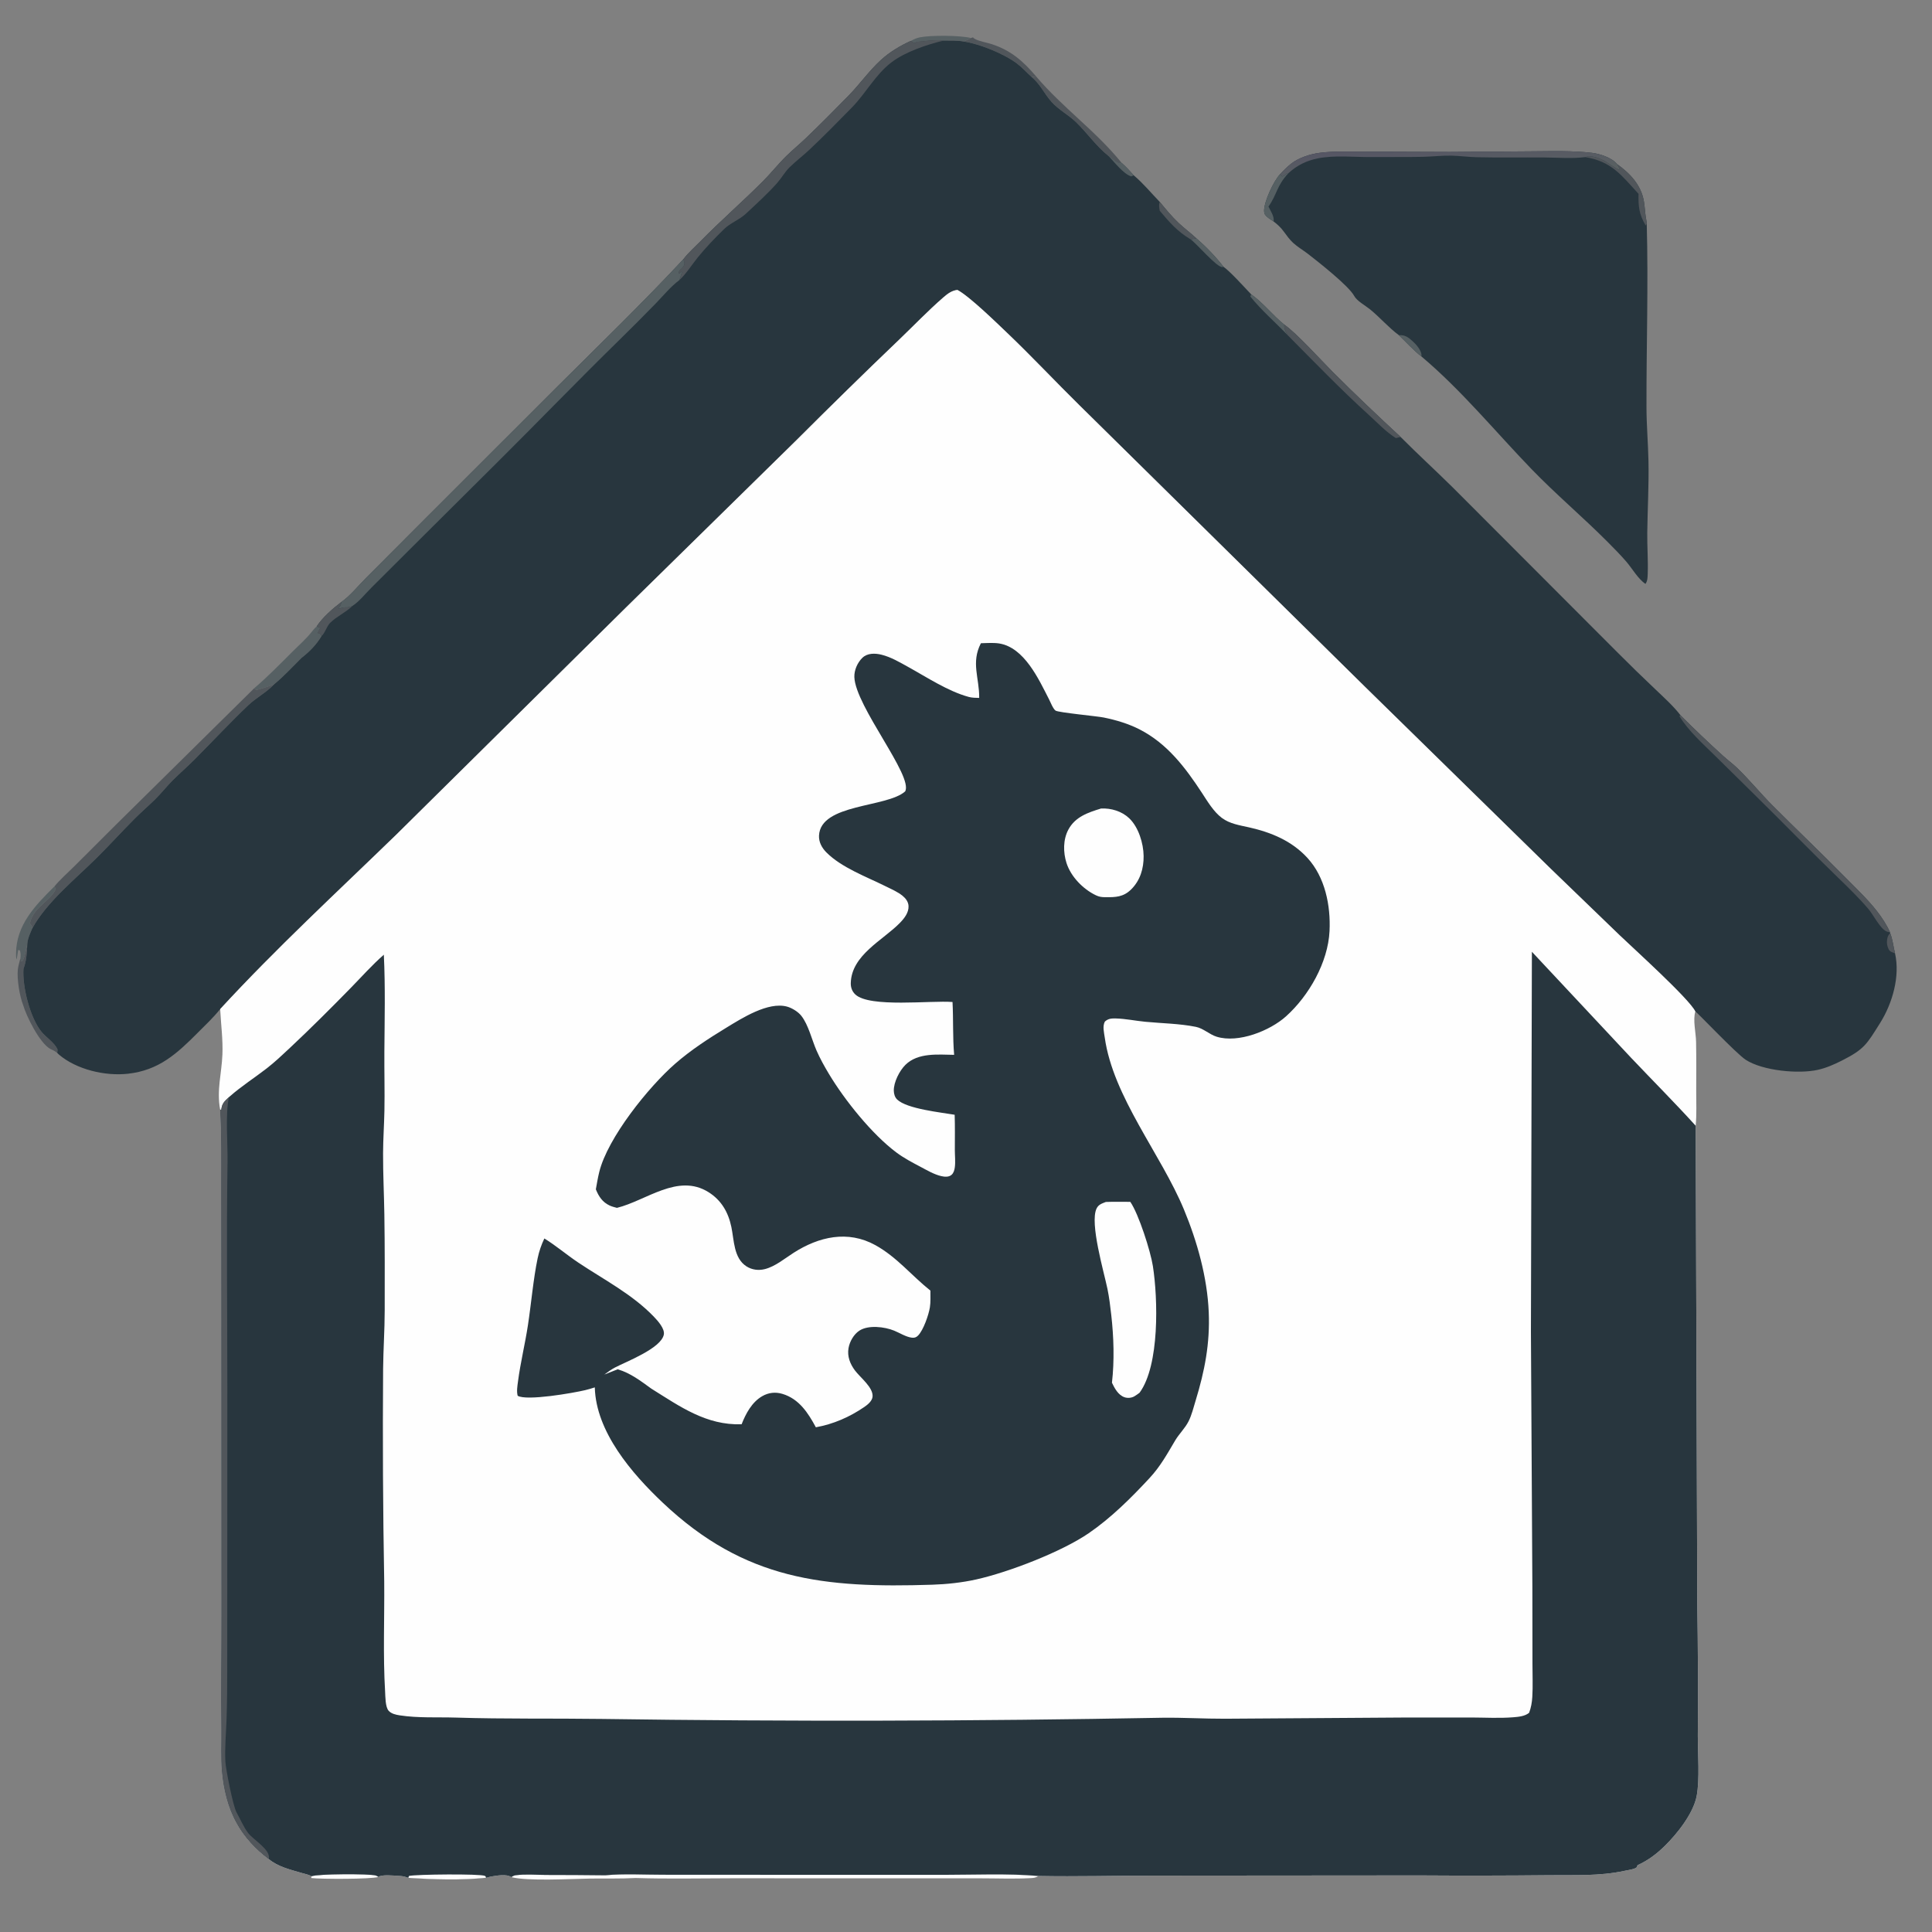 <?xml version="1.0" encoding="utf-8" ?>
<svg xmlns="http://www.w3.org/2000/svg" xmlns:xlink="http://www.w3.org/1999/xlink" width="1024" height="1024">
	<rect width="100%" height="100%" fill="#808080" stroke="none"/>
	<path fill="#FEFEFE" d="M165.1 994.48C168.019 993.155 195.864 993.045 199.2 994.079C199.819 994.271 200.001 994.457 200.565 994.83C196.422 996.06 169.964 996.016 164.97 995.394L165.1 994.48Z"/>
	<path fill="#566063" d="M482.781 21.672C484.289 20.871 485.766 20.146 487.452 19.803C493.374 18.601 508.735 18.709 514.634 20.126C513.384 20.957 512.123 21.286 510.876 22.009C507.437 21.36 503.722 21.54 500.222 21.49C495.325 20.871 490.572 21.832 485.69 22.18L485.559 22.53L484.332 22.772L482.781 21.672Z"/>
	<path fill="#51565B" d="M514.634 20.126L515.709 19.808C515.94 20.025 516.133 20.293 516.403 20.458C518.718 21.876 523.059 22.539 525.723 23.418C535.894 26.774 542.353 32.448 549.162 40.502L546.906 40.903C544.205 38.497 541.858 35.803 538.95 33.611C532.164 28.494 519.296 23.257 510.876 22.009C512.123 21.286 513.384 20.957 514.634 20.126Z"/>
	<path fill="#566063" d="M28.852 469.804L29.574 471.229C26.359 477.929 17.5 480.834 15.85 489.431C16.622 490.501 16.899 490.622 17.136 491.981C15.925 494.826 14.582 497.553 14.437 500.689C13.726 503.228 13.222 507.602 11.711 509.6L11.17 509.401L10.838 507.774C10.923 506.29 11.097 505.046 10.441 503.656L9.629 503.546Q9.292 506.087 8.838 508.609C8.468 507.496 8.494 506.613 8.5 505.45C8.58 490.145 18.714 479.89 28.852 469.804Z"/>
	<path fill="#51565B" d="M10.838 507.774L11.17 509.401L11.711 509.6C13.222 507.602 13.726 503.228 14.437 500.689C14.297 504.875 13.966 509.531 12.44 513.482C11.784 522.896 15.916 539.493 22.014 546.902C24.452 549.864 29.052 552.761 30.495 556.272L30.345 558.097C29.673 557.584 29.049 557.095 28.283 556.728C27.766 556.48 27.226 556.264 26.721 555.991C21.05 552.918 13.997 538.701 12.248 532.655C10.381 527.97 8.933 518.913 9.445 513.911C9.651 511.9 10.382 509.754 10.838 507.774Z"/>
	<path fill="#51565B" d="M549.162 40.502C563.092 56.964 580.962 69.549 594.539 86.402C591.852 86.647 590.167 84.136 587.927 82.86L587.521 82.634C581.045 77.527 576.182 70.372 570.265 64.68C566.244 60.812 561.036 58.143 557.316 53.968C553.448 49.627 551.495 44.786 546.906 40.903L549.162 40.502Z"/>
	<path fill="#566063" d="M134.678 364.838C141.852 358.713 148.395 351.998 155.067 345.341C158.542 341.875 162.455 338.458 165.462 334.589C166.24 333.587 166.978 332.773 167.917 331.918L168.836 332.583L168.988 332.369L169.68 332.966L168.313 335.512C169.763 335.88 169.657 335.825 170.426 337.112C167.812 341.558 163.974 345.502 159.874 348.632C155.161 353.274 150.501 358.413 145.391 362.593C142.467 363.912 139.67 364.572 136.633 365.515C136.36 365.599 136.077 365.649 135.799 365.716L134.678 364.838Z"/>
	<path fill="#FEFEFE" d="M320.773 993.943C330.807 992.988 341.466 993.669 351.588 993.648L416.157 993.683L499.92 993.702C516.65 993.691 533.755 992.869 550.428 994.308C549.008 995.224 547.959 995.358 546.282 995.448C537.41 995.929 528.316 995.554 519.424 995.55L466.25 995.548L388.035 995.527C371.032 995.54 353.928 995.926 336.94 995.38C328.834 995.815 320.619 995.572 312.494 995.685C302.568 995.822 279.652 997.172 270.988 994.903C271.763 994.392 272.417 994.04 273.35 993.916C278.461 993.242 284.293 993.744 289.48 993.754Q305.127 993.758 320.773 993.943Z"/>
	<path fill="#51565B" d="M134.678 364.838L135.799 365.716C136.077 365.649 136.36 365.599 136.633 365.515C139.67 364.572 142.467 363.912 145.391 362.593C141.23 367.037 135.814 369.731 131.453 373.898C121.738 383.18 112.545 393.044 103.074 402.572C99.383 406.286 95.418 409.706 91.71 413.395C88.388 416.701 85.503 420.435 82.156 423.714C78.607 427.19 74.839 430.432 71.329 433.955C64.562 440.745 58.119 447.86 51.316 454.609C39.92 465.915 24.825 478.039 17.136 491.981C16.899 490.622 16.622 490.501 15.85 489.431C17.5 480.834 26.359 477.929 29.574 471.229L28.852 469.804C31.951 466.045 35.949 462.581 39.407 459.123L61.376 437.195L134.678 364.838Z"/>
	<path fill="#28363E" d="M678.437 92.362C680.312 90.347 682.297 88.347 684.474 86.654C688.489 83.533 694.495 81.632 699.517 80.992C707.105 80.025 715.109 80.403 722.754 80.371L768.5 80.545L812.754 80.204C823.111 80.137 833.444 79.811 843.757 81.004C847.936 81.487 854.375 83.589 857.105 87.011C864.078 91.971 869.961 98.202 871.347 106.995C871.875 110.343 871.934 113.704 872.645 117.029C872.82 117.851 872.753 117.502 872.808 118.585C873.698 151.038 872.594 183.45 872.669 215.897C872.69 225.391 873.528 234.874 873.724 244.367C873.987 257.027 873.242 269.695 873.086 282.355C872.997 289.629 873.592 296.971 873.321 304.219C873.25 306.11 873.244 307.911 872.134 309.474C868.237 306.901 865.063 301.253 861.97 297.675C858.826 294.038 855.446 290.613 852.055 287.209C838.925 274.022 824.629 261.985 811.701 248.595C792.488 228.697 774.62 206.82 753.387 188.932C749.09 185.629 745.407 181.383 741.447 177.67C735.945 173.6 731.395 168.219 726.075 163.897C723.621 161.904 719.221 159.575 717.743 156.836C714.869 151.507 698.782 138.852 693.213 134.543C690.674 132.578 687.712 130.88 685.367 128.707C683.53 127.005 681.99 124.884 680.52 122.859C678.842 120.547 677.217 119.057 674.978 117.332C673.906 116.619 672.695 115.91 671.725 115.064C670.603 114.086 670.011 113.385 669.99 111.838C669.923 106.899 675.04 95.961 678.437 92.362Z"/>
	<path fill="#566063" d="M741.447 177.67C744.592 177.422 746.331 178.696 748.666 180.79C750.603 182.527 753.456 185.701 753.421 188.419C753.418 188.59 753.398 188.761 753.387 188.932C749.09 185.629 745.407 181.383 741.447 177.67Z"/>
	<path fill="#566063" d="M678.437 92.362L679.631 93.571C680.353 93.272 680.672 93.035 681.277 92.518C681.948 91.945 682.158 91.827 683.001 91.693C676.606 98.437 676.925 103.006 672.314 109.488C673.319 111.57 675.669 115.062 674.978 117.332C673.906 116.619 672.695 115.91 671.725 115.064C670.603 114.086 670.011 113.385 669.99 111.838C669.923 106.899 675.04 95.961 678.437 92.362Z"/>
	<path fill="#51565B" d="M840.19 83.264C843.256 82.176 846.938 83.564 849.776 84.92C851.502 85.746 857.518 90.236 858.608 89.98C858.189 88.909 857.685 87.999 857.105 87.011C864.078 91.971 869.961 98.202 871.347 106.995C871.875 110.343 871.934 113.704 872.645 117.029C872.82 117.851 872.753 117.502 872.808 118.585L872.249 119.542C868.715 113.495 868.344 109.604 868.439 102.719C859.352 92.852 854.277 85.603 840.19 83.264Z"/>
	<defs>
		<linearGradient id="gradient_0" gradientUnits="userSpaceOnUse" x1="767.916" y1="77.229" x2="769.022" y2="95.821">
			<stop offset="0" stop-color="#565664"/>
			<stop offset="1" stop-color="#5A6262"/>
		</linearGradient>
	</defs>
	<path fill="url(#gradient_0)" d="M678.437 92.362C680.312 90.347 682.297 88.347 684.474 86.654C688.489 83.533 694.495 81.632 699.517 80.992C707.105 80.025 715.109 80.403 722.754 80.371L768.5 80.545L812.754 80.204C823.111 80.137 833.444 79.811 843.757 81.004C847.936 81.487 854.375 83.589 857.105 87.011C857.685 87.999 858.189 88.909 858.608 89.98C857.518 90.236 851.502 85.746 849.776 84.92C846.938 83.564 843.256 82.176 840.19 83.264C833.241 84.154 825.616 83.523 818.595 83.463C806.571 83.36 794.519 83.604 782.501 83.319C778.073 83.214 773.673 82.589 769.248 82.495C764.192 82.386 759.087 83.022 754.023 83.124C745.083 83.306 736.138 83.148 727.198 83.24C717.85 83.335 707.547 82.12 698.394 83.957C692.526 85.136 687.404 87.658 683.001 91.693C682.158 91.827 681.948 91.945 681.277 92.518C680.672 93.035 680.353 93.272 679.631 93.571L678.437 92.362Z"/>
	<path fill="#28363E" d="M482.781 21.672L484.332 22.772L485.559 22.53L485.69 22.18C490.572 21.832 495.325 20.871 500.222 21.49C503.722 21.54 507.437 21.36 510.876 22.009C519.296 23.257 532.164 28.494 538.95 33.611C541.858 35.803 544.205 38.497 546.906 40.903C551.495 44.786 553.448 49.627 557.316 53.968C561.036 58.143 566.244 60.812 570.265 64.68C576.182 70.372 581.045 77.527 587.521 82.634L587.927 82.86C590.167 84.136 591.852 86.647 594.539 86.402C596.859 88.376 598.851 90.674 600.895 92.924C605.924 97.138 610.133 102.316 614.694 107.012C617.924 110.891 620.978 114.709 624.676 118.181C627.723 121.042 631.11 123.515 634.144 126.377C639.212 130.718 644.397 136.117 648.47 141.388C652.221 144.06 659.528 152.218 663.107 155.962C669.651 160.632 674.495 167.049 680.656 172.045C687.168 176.503 699.908 190.668 706.43 197.201C718.184 208.976 730.181 220.307 742.374 231.614C751.404 240.697 760.858 249.332 769.967 258.328L857.152 345.645Q867.044 355.584 877.234 365.218C881.834 369.638 886.937 374.157 890.805 379.239Q901.757 390.161 913.2 400.567C915.665 402.813 918.383 404.797 920.785 407.107C927.268 413.344 933.095 420.531 939.49 426.94C952.057 439.535 964.958 451.797 977.448 464.463C983.298 470.396 989.598 476.294 994.753 482.847C997.369 486.173 1000.03 490.253 1001.74 494.129L1001.82 494.598C1003.2 498.038 1003.5 501.7 1004.4 505.267C1007.17 517.459 1003.02 531.812 996.525 542.16C989.387 553.529 988.153 556.107 976.175 562.154C972.115 564.204 967.974 566.026 963.519 567.029C953.249 569.34 934.3 567.531 925.311 561.739C920.245 558.474 899.276 536.228 898.56 536.105C895.397 529.467 865.668 502.625 858.528 495.778L822.115 460.638L723.805 364.334L572.142 214.824C559.28 202.16 546.903 188.935 533.85 176.476C528.043 170.934 513.783 157.032 507.452 153.67C504.523 153.957 502.222 155.702 500.049 157.585C491.816 164.719 484.276 172.651 476.411 180.172C458.154 197.628 440.183 215.268 422.316 233.111L331.501 322.259L210.137 442.278C178.685 472.825 146.436 502.537 116.712 534.814C113.146 539.3 108.855 543.316 104.812 547.375C93.693 558.537 84.192 567.28 67.817 569.104C55.796 570.442 40.618 566.94 31.264 558.975C30.741 558.53 30.747 558.518 30.345 558.097L30.495 556.272C29.052 552.761 24.452 549.864 22.014 546.902C15.916 539.493 11.784 522.896 12.44 513.482C13.966 509.531 14.297 504.875 14.437 500.689C14.582 497.553 15.925 494.826 17.136 491.981C24.825 478.039 39.92 465.915 51.316 454.609C58.119 447.86 64.562 440.745 71.329 433.955C74.839 430.432 78.607 427.19 82.156 423.714C85.503 420.435 88.388 416.701 91.71 413.395C95.418 409.706 99.383 406.286 103.074 402.572C112.545 393.044 121.738 383.18 131.453 373.898C135.814 369.731 141.23 367.037 145.391 362.593C150.501 358.413 155.161 353.274 159.874 348.632C163.974 345.502 167.812 341.558 170.426 337.112C169.657 335.825 169.763 335.88 168.313 335.512L169.68 332.966L168.988 332.369L168.836 332.583L167.917 331.918C170.924 327.297 176.493 322.429 180.9 319.098C185.476 315.959 189.846 310.51 193.808 306.558L225.607 274.679L296.345 203.987C318.451 182.002 340.955 160.189 362.204 137.403C364.768 134.01 368.343 130.883 371.336 127.827C382.041 116.9 393.588 106.89 404.391 96.052C408.696 91.734 412.477 86.924 416.817 82.667C420.144 79.405 423.771 76.447 427.14 73.224C434.763 65.93 442.313 58.297 449.7 50.759C455.638 44.701 460.615 37.559 466.868 31.837C471.525 27.575 477.058 24.272 482.781 21.672Z"/>
	<path fill="#51565B" d="M1004.4 505.267C1003.55 504.959 1002.27 504.604 1001.62 503.962C1000.68 503.032 1000.07 500.718 1000.1 499.409C1000.15 497.465 1000.45 495.943 1001.82 494.598C1003.2 498.038 1003.5 501.7 1004.4 505.267Z"/>
	<path fill="#566063" d="M587.521 82.634L587.927 82.86C590.167 84.136 591.852 86.647 594.539 86.402C596.859 88.376 598.851 90.674 600.895 92.924C600.481 93.167 599.964 93.303 599.513 93.468C595.48 92.243 590.431 85.698 587.521 82.634Z"/>
	<path fill="#566063" d="M634.144 126.377C639.212 130.718 644.397 136.117 648.47 141.388C648.296 141.443 648.128 141.526 647.948 141.553C645.058 141.998 634.085 128.852 630.924 126.784L634.144 126.377Z"/>
	<path fill="#566063" d="M663.107 155.962C669.651 160.632 674.495 167.049 680.656 172.045C680.6 174.175 681.163 175.138 682.102 176.999C682.185 177.164 682.258 177.334 682.336 177.501C675.829 170.709 668.616 164.525 662.711 157.176L663.107 155.962Z"/>
	<path fill="#51565B" d="M614.694 107.012C617.924 110.891 620.978 114.709 624.676 118.181C627.723 121.042 631.11 123.515 634.144 126.377L630.924 126.784C624.042 122.676 619.757 117.752 614.684 111.698C614.419 110.029 614.076 108.649 614.694 107.012Z"/>
	<path fill="#51565B" d="M180.9 319.098C180.875 319.317 180.867 319.538 180.824 319.753C180.601 320.883 180.081 321.451 179.403 322.348L180.103 322.638C180.38 322.503 180.647 322.346 180.934 322.234C181.817 321.888 183.057 321.894 183.984 321.879C185.103 321.862 185.827 321.524 186.856 321.117C186.722 321.245 186.59 321.376 186.454 321.502C182.943 324.775 178.352 326.785 174.978 330.138C173.13 331.974 172.223 335.67 170.426 337.112C169.657 335.825 169.763 335.88 168.313 335.512L169.68 332.966L168.988 332.369L168.836 332.583L167.917 331.918C170.924 327.297 176.493 322.429 180.9 319.098Z"/>
	<path fill="#51565B" d="M680.656 172.045C687.168 176.503 699.908 190.668 706.43 197.201C718.184 208.976 730.181 220.307 742.374 231.614L739.848 232.198C734.405 228.763 730.231 224.202 725.506 219.921C710.574 206.39 696.541 191.793 682.336 177.501C682.258 177.334 682.185 177.164 682.102 176.999C681.163 175.138 680.6 174.175 680.656 172.045Z"/>
	<path fill="#51565B" d="M890.805 379.239Q901.757 390.161 913.2 400.567C915.665 402.813 918.383 404.797 920.785 407.107C927.268 413.344 933.095 420.531 939.49 426.94C952.057 439.535 964.958 451.797 977.448 464.463C983.298 470.396 989.598 476.294 994.753 482.847C997.369 486.173 1000.03 490.253 1001.74 494.129C1001.38 494.069 1001 494.058 1000.65 493.956C1000.34 493.868 1000.04 493.752 999.751 493.611C996.39 491.97 992.864 484.789 990.335 481.823C985.413 476.051 979.649 470.436 974.18 465.142C959.232 450.672 944.733 435.721 929.89 421.138L909.318 400.86C902.701 394.336 894.902 387.46 890.06 379.475L890.805 379.239Z"/>
	<path fill="#51565B" d="M482.781 21.672L484.332 22.772L485.559 22.53L485.69 22.18C490.572 21.832 495.325 20.871 500.222 21.49C491.343 23.597 479.841 27.448 472.532 33.014C463.975 39.532 458.978 49.38 451.498 57.007C444.081 64.57 436.578 72.253 428.853 79.492C425.478 82.655 421.727 85.476 418.446 88.715C416.016 91.112 414.302 94.244 412.056 96.82C407.366 102.199 400.651 108.323 395.316 113.295C391.883 116.494 387.18 118.12 383.814 121.393C378.973 126.099 374.144 131.128 369.887 136.371C366.718 140.275 363.768 145.058 360.086 148.442C360.632 147.033 361.054 145.639 361.446 144.181L361.147 144.033C360.212 144.904 360.727 144.57 359.62 145.062C359.796 142.917 361.349 142.685 362.311 141.082C363.139 139.704 362.697 138.786 362.204 137.403C364.768 134.01 368.343 130.883 371.336 127.827C382.041 116.9 393.588 106.89 404.391 96.052C408.696 91.734 412.477 86.924 416.817 82.667C420.144 79.405 423.771 76.447 427.14 73.224C434.763 65.93 442.313 58.297 449.7 50.759C455.638 44.701 460.615 37.559 466.868 31.837C471.525 27.575 477.058 24.272 482.781 21.672Z"/>
	<path fill="#566063" d="M180.9 319.098C185.476 315.959 189.846 310.51 193.808 306.558L225.607 274.679L296.345 203.987C318.451 182.002 340.955 160.189 362.204 137.403C362.697 138.786 363.139 139.704 362.311 141.082C361.349 142.685 359.796 142.917 359.62 145.062C360.727 144.57 360.212 144.904 361.147 144.033L361.446 144.181C361.054 145.639 360.632 147.033 360.086 148.442C355.476 151.893 351.479 156.805 347.461 160.938C340.995 167.587 334.4 174.186 327.77 180.673C306.365 201.619 285.563 223.202 264.322 244.31L222.213 286.19L196.826 311.505C193.851 314.446 190.343 318.891 186.856 321.117C185.827 321.524 185.103 321.862 183.984 321.879C183.057 321.894 181.817 321.888 180.934 322.234C180.647 322.346 180.38 322.503 180.103 322.638L179.403 322.348C180.081 321.451 180.601 320.883 180.824 319.753C180.867 319.538 180.875 319.317 180.9 319.098Z"/>
	<path fill="#FEFEFE" d="M116.712 534.814C146.436 502.537 178.685 472.825 210.137 442.278L331.501 322.259L422.316 233.111C440.183 215.268 458.154 197.628 476.411 180.172C484.276 172.651 491.816 164.719 500.049 157.585C502.222 155.702 504.523 153.957 507.452 153.67C513.783 157.032 528.043 170.934 533.85 176.476C546.903 188.935 559.28 202.16 572.142 214.824L723.805 364.334L822.115 460.638L858.528 495.778C865.668 502.625 895.397 529.467 898.56 536.105C897.187 540.65 898.863 547.327 898.959 552.194C899.13 560.923 899.032 569.674 899.031 578.407C899.03 584.455 899.308 590.654 898.746 596.673L899.589 849.811Q900.15 884.913 899.876 920.018C899.884 929.4 900.935 943.208 899.282 951.897C897.515 961.19 888.922 971.972 882.321 978.434C878.025 982.639 873.44 986.119 867.937 988.579C867.821 988.891 867.733 989.217 867.588 989.517C867.031 990.672 862.341 991.298 861.03 991.582C847.709 994.47 834.608 993.74 821.087 993.901Q786.755 994.247 752.422 994.013L611.36 994.124C591.093 994.118 570.673 994.706 550.428 994.308C533.755 992.869 516.65 993.691 499.92 993.702L416.157 993.683L351.588 993.648C341.466 993.669 330.807 992.988 320.773 993.943Q305.127 993.758 289.48 993.754C284.293 993.744 278.461 993.242 273.35 993.916C272.417 994.04 271.763 994.392 270.988 994.903C268.484 993.111 263.193 994.125 260.163 994.625C259.322 994.763 258.662 995.05 257.865 995.255C257.771 995.28 257.671 995.256 257.573 995.256C244.14 996.652 229.89 996.171 216.429 995.3C216.12 995.198 215.807 995.108 215.502 994.994C214.001 994.432 212.733 994.334 211.131 994.247C208.833 994.122 202.153 993.4 200.565 994.83C200.001 994.457 199.819 994.271 199.2 994.079C195.864 993.045 168.019 993.155 165.1 994.48C163.627 993.554 161.613 993.211 159.936 992.719C153.937 990.958 147.314 989.437 142.424 985.324C135.683 980.347 129.193 973.457 125.271 966.005C120.778 957.996 118.462 948.148 117.655 938.989C117.002 931.585 117.423 923.797 117.333 916.345C117.086 895.904 117.399 875.471 117.375 855.031L117.32 688.44L117.272 628.152C117.245 614.811 117.508 601.424 116.681 588.103C114.758 577.877 117.483 568.95 117.887 558.899C118.2 551.112 117.154 543.322 116.748 535.604L116.712 534.814Z"/>
	<path fill="#28363E" d="M519.896 340.927C522.285 340.856 524.713 340.722 527.102 340.818C527.923 340.85 528.731 340.909 529.544 341.039C542.922 343.173 550.513 359.931 556.026 370.686C556.788 372.172 558.137 375.686 559.466 376.633C560.918 377.667 581.574 379.594 584.997 380.295C591.604 381.648 598.161 383.588 604.172 386.691C618.72 394.201 628.263 406.833 636.993 420.154C639.965 424.689 643.208 430.219 647.606 433.516C651.751 436.623 657.015 437.4 661.944 438.505C673.717 441.145 684.621 445.624 692.955 454.694C702.321 464.887 705.339 479.997 704.682 493.497C703.877 510.031 693.812 527.708 681.647 538.659C673.131 546.326 656.344 553.051 644.848 549.479C641.015 548.288 637.831 545.063 633.847 544.255C625.214 542.505 615.76 542.402 606.969 541.552C601.802 541.052 596.457 539.919 591.292 539.8C589.049 539.748 587.324 539.883 585.59 541.468C584.28 543.977 585.163 547.232 585.542 549.926C589.972 581.435 615.29 611.623 627.486 641.001C634.564 658.049 639.883 677.035 640.66 695.498C641.355 712.032 638.516 726.632 633.72 742.307C632.629 745.873 631.654 749.942 629.988 753.27C628.12 757.002 624.961 759.944 622.844 763.515C618.59 770.688 615.052 777.195 609.293 783.399C599.498 793.952 588.919 804.496 577.015 812.653C562.669 822.484 534.584 833.323 517.417 837.139C509.865 838.818 501.856 839.681 494.133 839.93C436.91 841.772 394.854 837.659 351.3 796.484C334.974 781.05 315.867 758.948 315.256 735.341C313.584 735.874 311.901 736.393 310.193 736.801C303.787 738.332 279.085 742.635 274.374 739.782C273.745 737.394 274.222 734.698 274.537 732.278C275.835 722.306 278.27 712.467 279.794 702.51C281.531 691.166 282.669 677.832 284.954 666.934C285.734 663.213 286.89 659.84 288.523 656.412C294.742 660.249 300.376 665.092 306.465 669.164C320.069 678.264 335.191 685.991 346.626 697.951C348.646 700.063 352.506 704.295 351.823 707.448C350.249 714.716 332.063 721.612 326.006 724.78C323.987 725.836 322.138 727.204 320.303 728.547L327.368 725.754C334.142 727.722 339.542 731.907 345.169 735.977C360.453 745.512 374.271 755.498 393.065 754.899C395.294 749.226 398.494 743.209 403.934 740.039C407.3 738.076 410.985 737.668 414.712 738.788C423.544 741.444 428.325 748.887 432.419 756.492C441.747 754.804 450.301 751.065 458.145 745.701C459.881 744.513 462.247 742.583 462.474 740.306C462.961 735.421 455.935 730.112 453.146 726.379C450.553 722.909 448.971 718.87 449.741 714.498C450.35 711.043 452.509 707.219 455.483 705.273C460.246 702.156 468.813 703.199 473.895 705.259C476.789 706.432 480.166 708.615 483.278 708.995C484.65 709.162 485.604 708.874 486.581 707.885C489.473 704.959 492.225 696.841 492.858 692.934C493.316 690.107 493.119 686.924 493.14 684.054C483.108 676.059 475.33 666.229 463.95 659.949C449.347 651.889 433.994 655.454 420.62 664.017C415.882 667.05 410.941 671.224 405.436 672.639C402.082 673.501 398.545 673.072 395.609 671.178C388.852 666.818 389.116 657.397 387.641 650.343C386.014 642.556 382.374 636.165 375.522 631.866C359.284 621.68 342.503 636.388 326.996 640.191C325.691 639.848 324.34 639.519 323.113 638.948C319.32 637.182 317.315 634.124 315.811 630.357C316.354 627.329 316.866 624.264 317.594 621.274C322.02 603.095 343.826 576.014 357.908 563.744C366.261 556.466 375.514 550.471 384.95 544.717C393.232 539.667 407.089 530.806 417.124 533.516C419.747 534.224 423.033 536.258 424.709 538.388C428.507 543.215 430.284 551.099 432.761 556.764C434.643 561.068 436.95 565.202 439.365 569.226C447.692 583.107 462.194 601.217 475.175 610.888C479.142 613.843 483.535 616.137 487.899 618.444C491.335 620.26 495.108 622.507 498.916 623.372C500.68 623.773 502.826 623.974 504.312 622.706C505.425 621.756 505.858 620.211 506.056 618.816C506.485 615.801 506.085 612.556 506.083 609.5C506.079 603.263 506.209 597.084 505.991 590.843C498.802 589.611 480.609 587.728 475.508 582.76C474.273 581.556 473.787 579.839 473.739 578.158C473.609 573.641 476.76 567.481 479.905 564.381C486.561 557.82 497.152 558.971 505.716 559.086C504.913 549.829 505.338 540.39 504.857 531.083C493.602 530.148 460.902 534.229 453.325 527.075C451.64 525.486 450.879 523.386 450.931 521.089C451.273 506.157 467.975 498.375 476.985 489.131C479.298 486.758 481.714 483.707 481.544 480.196C481.437 477.984 480.05 476.147 478.388 474.797C475.709 472.62 472.307 471.201 469.232 469.67C459.193 464.671 445.972 459.834 437.988 451.775C435.622 449.385 433.937 446.335 434.092 442.892C434.861 425.859 469.98 428.147 479.739 419.467C484.255 411.471 453.359 374.333 452.829 358.867C452.704 355.195 454.443 351.238 457.062 348.674C459.727 346.065 463.84 346.173 467.229 347.014C472.237 348.256 476.89 351.029 481.37 353.503C491.304 358.992 502.489 366.413 513.5 369.395C515.261 369.871 517.178 369.866 518.993 369.907C519.114 359.325 514.558 351.233 519.896 340.927Z"/>
	<path fill="#FEFEFE" d="M583.585 428.527C588.892 428.267 594.551 429.958 598.457 433.654C603.442 438.371 606.073 447.015 606.144 453.727C606.214 460.344 604.314 466.72 599.487 471.456C595.397 475.468 591.234 475.599 585.875 475.523C584.01 475.57 582.485 475.31 580.786 474.491C573.981 471.211 567.567 464.616 565.259 457.383C563.473 451.787 563.418 445.025 566.239 439.743C569.898 432.89 576.656 430.667 583.585 428.527Z"/>
	<path fill="#FEFEFE" d="M586.116 637.061C590.422 636.896 594.77 637.012 599.081 637.005C603.51 643.429 609.811 663.071 611.058 671.083C613.744 688.346 614.683 723.578 604.009 738.159C603.119 738.818 602.218 739.509 601.258 740.065C599.712 740.961 597.65 741.151 595.967 740.553C592.635 739.367 590.784 735.857 589.359 732.874C590.705 721.156 590.315 708.676 588.991 696.958C588.474 692.379 587.915 687.706 586.985 683.194C585.131 674.195 577.507 648.368 581.179 640.59C582.214 638.397 583.998 637.916 586.116 637.061Z"/>
	<path fill="#28363E" d="M811.935 504.46L864.365 560.498C875.795 572.563 887.589 584.355 898.746 596.673L899.589 849.811Q900.15 884.913 899.876 920.018C899.884 929.4 900.935 943.208 899.282 951.897C897.515 961.19 888.922 971.972 882.321 978.434C878.025 982.639 873.44 986.119 867.937 988.579C867.821 988.891 867.733 989.217 867.588 989.517C867.031 990.672 862.341 991.298 861.03 991.582C847.709 994.47 834.608 993.74 821.087 993.901Q786.755 994.247 752.422 994.013L611.36 994.124C591.093 994.118 570.673 994.706 550.428 994.308C533.755 992.869 516.65 993.691 499.92 993.702L416.157 993.683L351.588 993.648C341.466 993.669 330.807 992.988 320.773 993.943Q305.127 993.758 289.48 993.754C284.293 993.744 278.461 993.242 273.35 993.916C272.417 994.04 271.763 994.392 270.988 994.903C268.484 993.111 263.193 994.125 260.163 994.625C259.322 994.763 258.662 995.05 257.865 995.255C257.771 995.28 257.671 995.256 257.573 995.256C244.14 996.652 229.89 996.171 216.429 995.3C216.12 995.198 215.807 995.108 215.502 994.994C214.001 994.432 212.733 994.334 211.131 994.247C208.833 994.122 202.153 993.4 200.565 994.83C200.001 994.457 199.819 994.271 199.2 994.079C195.864 993.045 168.019 993.155 165.1 994.48C163.627 993.554 161.613 993.211 159.936 992.719C153.937 990.958 147.314 989.437 142.424 985.324C135.683 980.347 129.193 973.457 125.271 966.005C120.778 957.996 118.462 948.148 117.655 938.989C117.002 931.585 117.423 923.797 117.333 916.345C117.086 895.904 117.399 875.471 117.375 855.031L117.32 688.44L117.272 628.152C117.245 614.811 117.508 601.424 116.681 588.103L117.29 588.244C117.611 584.838 118.977 583.742 121.33 581.529L121.864 581.055C127.972 575.692 134.955 571.237 141.381 566.254C145.679 562.921 149.703 559.103 153.67 555.386C164.556 545.183 175.319 534.43 185.762 523.765C191.607 517.796 197.143 511.524 203.441 506.018C204.268 523.132 203.852 540.23 203.723 557.352C203.644 567.82 203.955 578.303 203.747 588.768C203.599 596.248 203.068 603.698 203.037 611.188C202.993 622.067 203.542 632.882 203.716 643.749C203.987 660.643 203.913 677.62 203.9 694.516C203.893 704.87 203.153 715.194 203.057 725.543Q202.64 781.885 203.642 838.218C203.825 857.587 202.955 877.27 204.112 896.584C204.267 899.167 204.187 904.773 206.01 906.766C207.455 908.345 209.843 908.861 211.857 909.17C221.681 910.677 231.846 910.053 241.753 910.362C267.427 911.163 292.996 910.724 318.659 911.067Q467.428 913.2 616.187 910.442C627.174 910.295 638.23 911.001 649.25 910.961L743.807 910.328L779.676 910.309C787.079 910.334 794.677 910.78 802.049 910.192C804.844 909.97 808.233 909.665 810.46 907.821C811.498 905.084 811.973 902.326 812.154 899.417C812.515 893.647 812.216 887.782 812.239 882.001L812.187 841.015L811.419 705.668L811.935 504.46Z"/>
	<path fill="#FEFEFE" d="M216.429 995.3L216.733 994.299C220.314 993.414 254.66 993.09 256.979 994.259C257.53 994.537 257.376 994.586 257.573 995.256C244.14 996.652 229.89 996.171 216.429 995.3Z"/>
	<path fill="#51565B" d="M121.33 581.529C119.374 590.599 120.749 605.936 120.598 615.798C119.992 655.568 120.494 695.297 120.498 735.067L120.442 883.23C120.442 892.688 120.401 902.388 120.057 911.835C119.794 919.089 119.103 926.281 119.443 933.547C119.64 937.763 123.478 956.888 125.269 960.418C127.288 963.979 129.087 968.367 131.55 971.575C134.28 975.13 143.328 980.247 142.52 985.018C142.502 985.123 142.456 985.222 142.424 985.324C135.683 980.347 129.193 973.457 125.271 966.005C120.778 957.996 118.462 948.148 117.655 938.989C117.002 931.585 117.423 923.797 117.333 916.345C117.086 895.904 117.399 875.471 117.375 855.031L117.32 688.44L117.272 628.152C117.245 614.811 117.508 601.424 116.681 588.103L117.29 588.244C117.611 584.838 118.977 583.742 121.33 581.529Z"/>
</svg>
